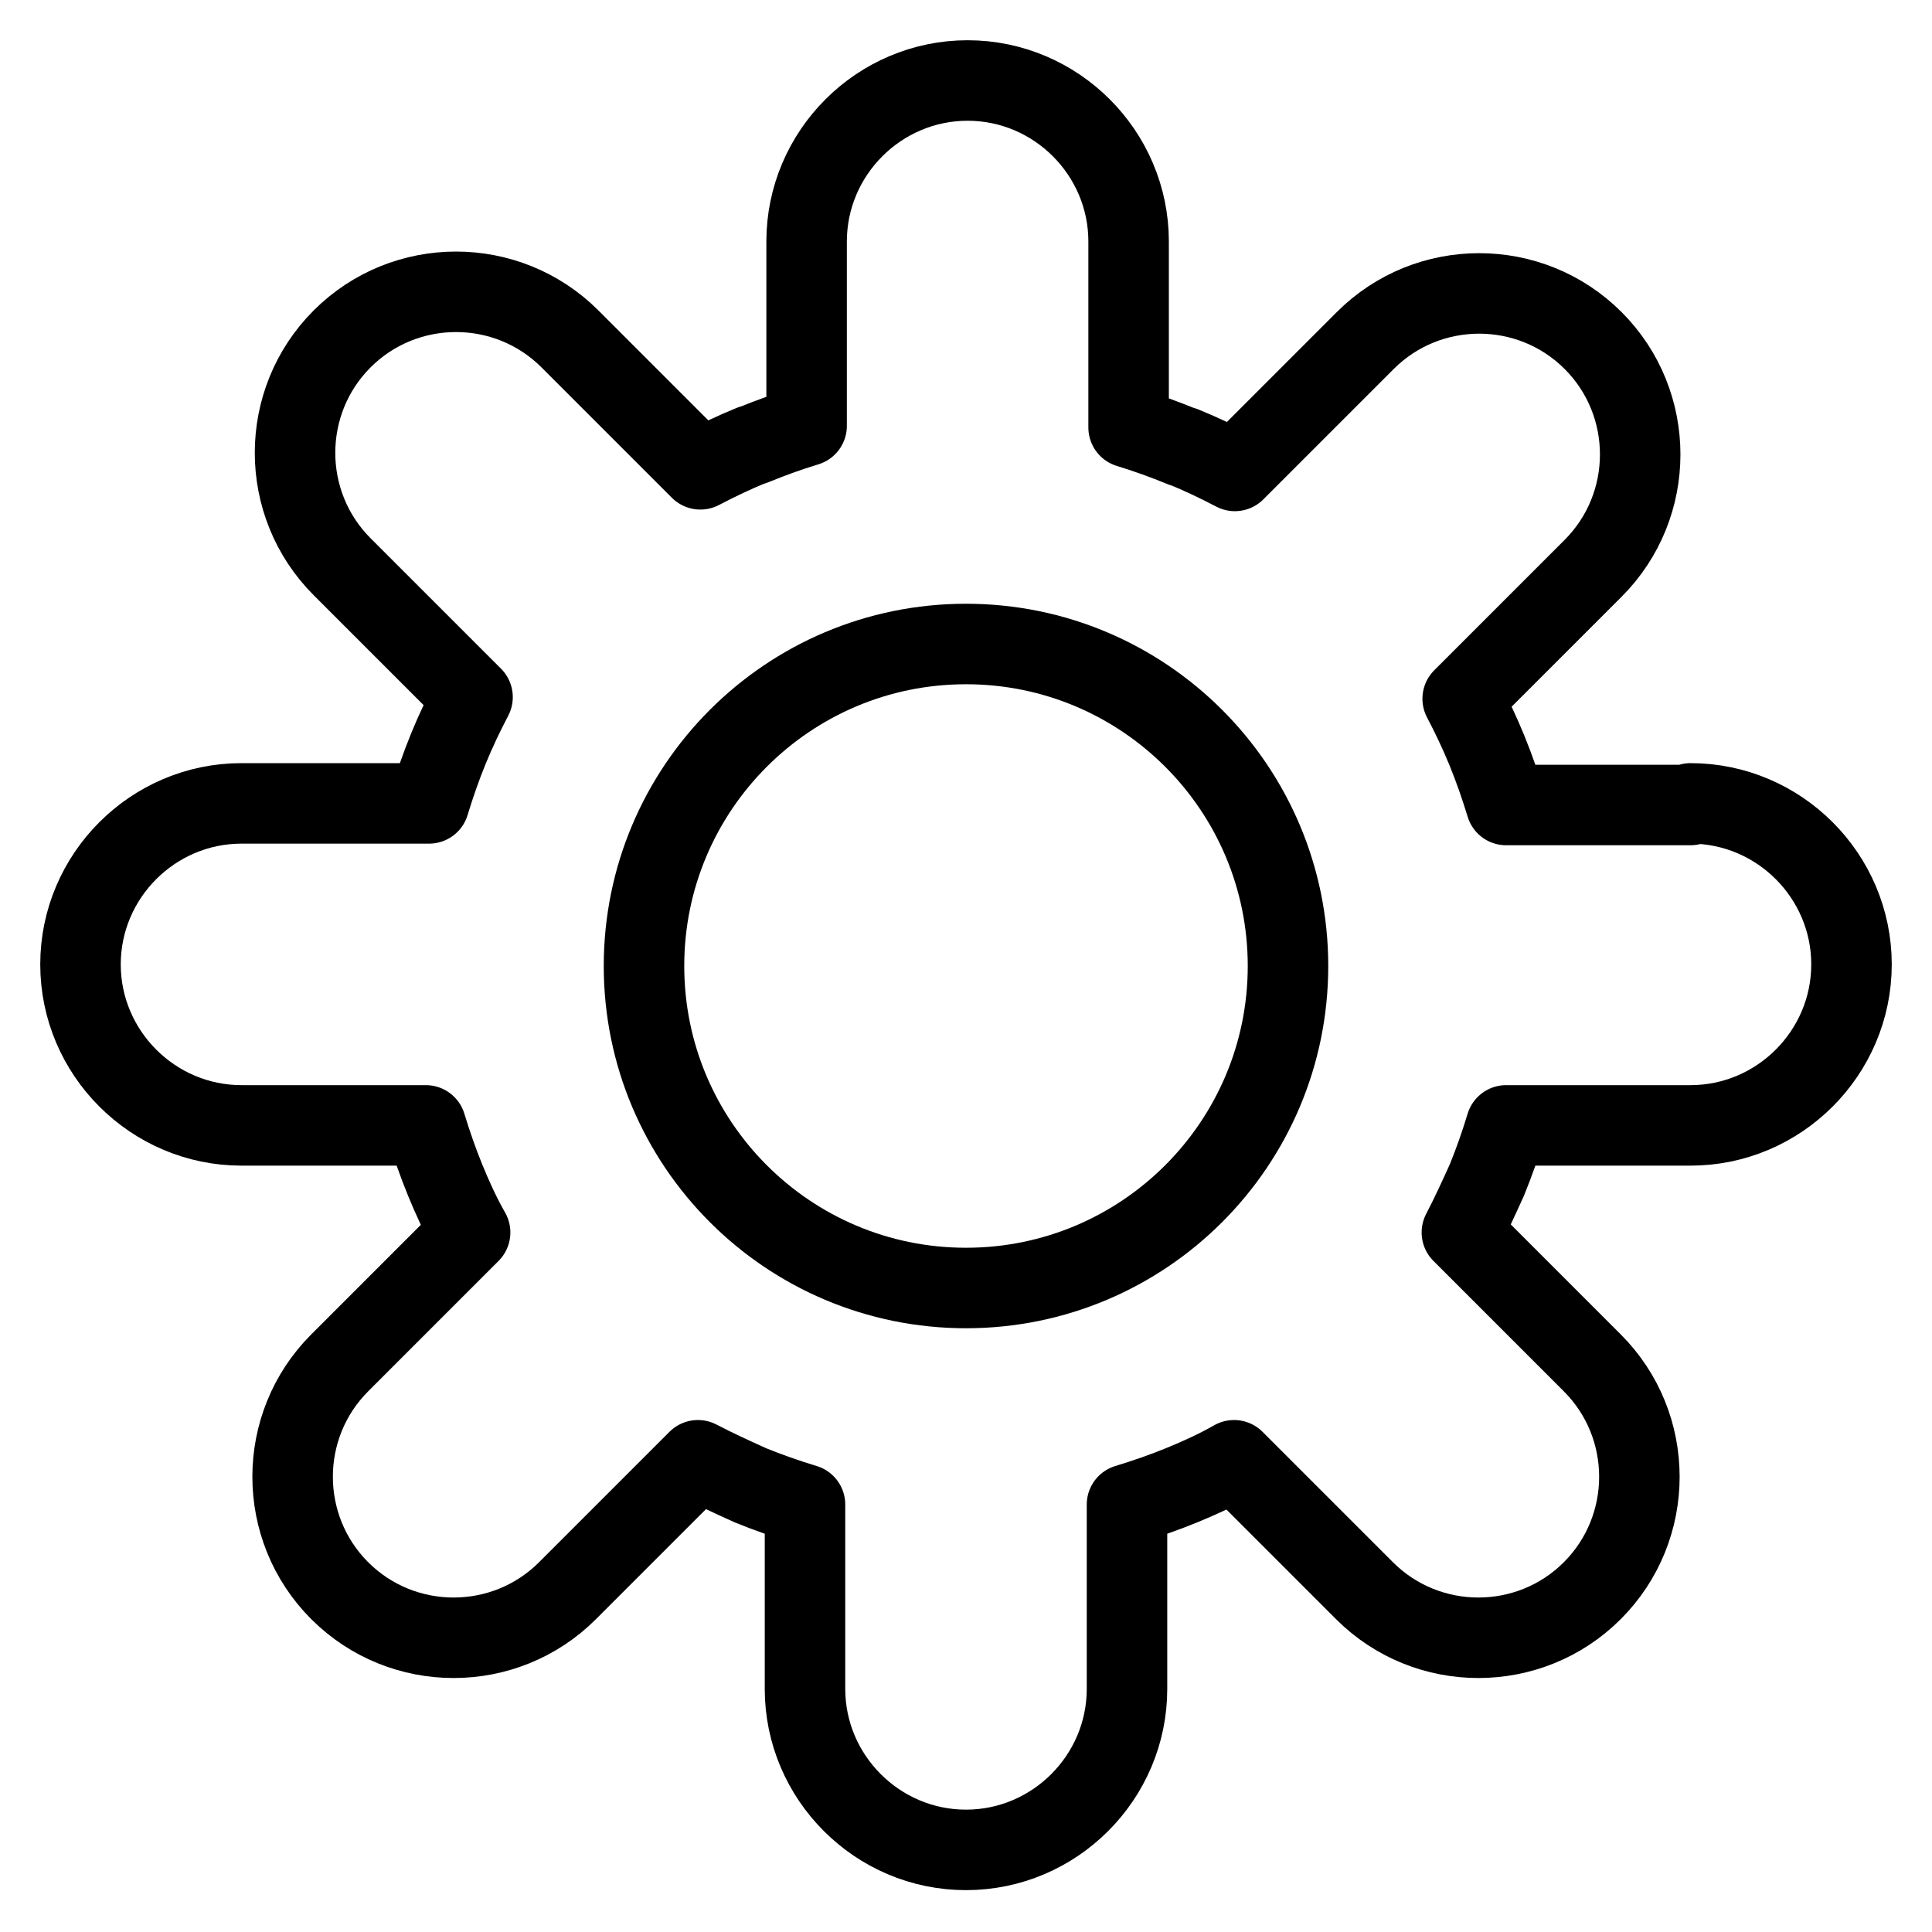 <svg width="24" height="24" viewBox="0 0 24 24" fill="none" xmlns="http://www.w3.org/2000/svg">
<g clip-path="url(#clip0_22_109)">
<path d="M21 10H18.71C18.64 9.77 18.56 9.54 18.47 9.32C18.38 9.1 18.28 8.89 18.17 8.68L19.79 7.06C20.57 6.28 20.57 5.01 19.79 4.23C19.01 3.45 17.74 3.45 16.96 4.23L15.34 5.85C15.13 5.74 14.92 5.64 14.7 5.55C14.7 5.55 14.7 5.55 14.69 5.55C14.47 5.46 14.25 5.38 14.02 5.31V3C14.02 1.9 13.12 1 12.02 1C10.92 1 10.02 1.9 10.02 3V5.29C9.79 5.36 9.57 5.44 9.35 5.53C9.35 5.53 9.35 5.53 9.34 5.53C9.12 5.62 8.91 5.72 8.7 5.83L7.08 4.21C6.3 3.43 5.03 3.43 4.25 4.21C3.47 4.99 3.47 6.26 4.25 7.04L5.87 8.66C5.76 8.87 5.66 9.08 5.57 9.3C5.48 9.52 5.4 9.75 5.33 9.98H3C1.9 9.98 1 10.88 1 11.98C1 13.08 1.9 13.98 3 13.98H5.29C5.36 14.21 5.44 14.44 5.53 14.66C5.62 14.88 5.72 15.1 5.84 15.31L4.22 16.93C3.44 17.71 3.44 18.98 4.22 19.76C5 20.54 6.27 20.54 7.05 19.76L8.67 18.14C8.88 18.25 9.1 18.35 9.32 18.45C9.54 18.54 9.77 18.62 10 18.69V20.98C10 22.08 10.9 22.98 12 22.98C13.1 22.98 14 22.08 14 20.98V18.69C14.23 18.62 14.46 18.54 14.68 18.45C14.9 18.36 15.12 18.26 15.33 18.14L16.95 19.76C17.73 20.54 19 20.54 19.78 19.76C20.56 18.98 20.56 17.71 19.78 16.93L18.16 15.31C18.27 15.1 18.37 14.88 18.47 14.66C18.56 14.44 18.64 14.21 18.71 13.98H21C22.1 13.98 23 13.08 23 11.98C23 10.88 22.1 9.98 21 9.98V10Z" stroke="black" stroke-linecap="round" stroke-linejoin="round"/>
<path d="M12 16C14.209 16 16 14.209 16 12C16 9.791 14.209 8 12 8C9.791 8 8 9.791 8 12C8 14.209 9.791 16 12 16Z" stroke="black" stroke-miterlimit="10"/>
</g>
<defs>
<clipPath id="clip0_22_109">
<rect width="24" height="24" fill="white"/>
</clipPath>
</defs>
</svg>
